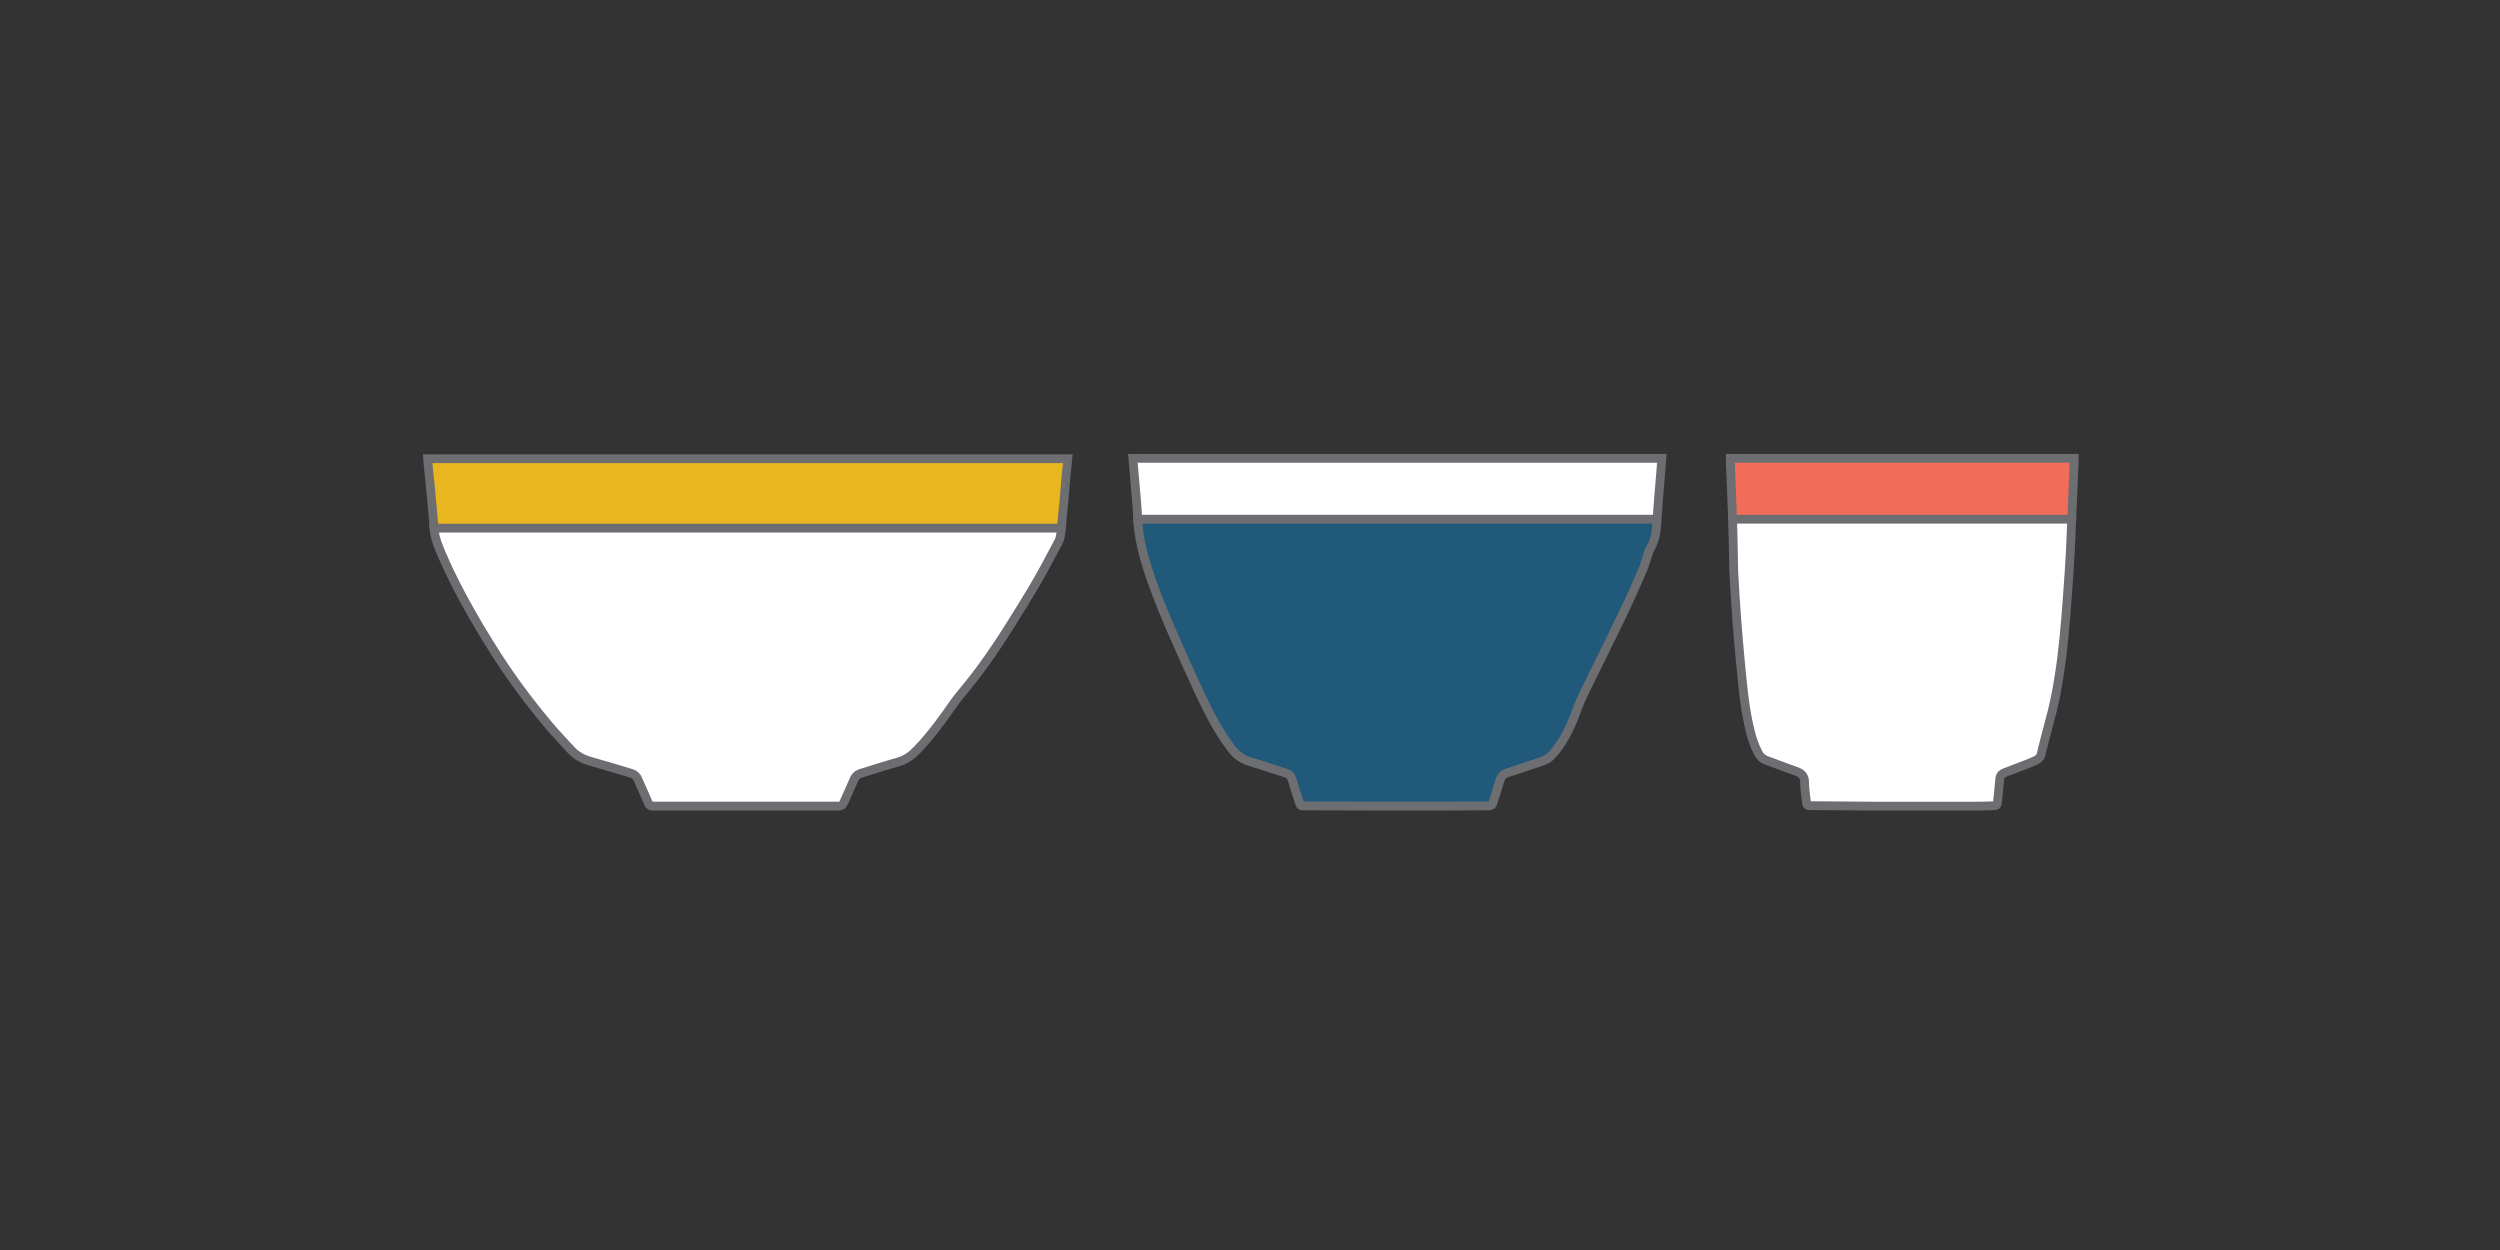 <?xml version="1.0" encoding="utf-8"?>
<!-- Generator: Adobe Illustrator 16.0.0, SVG Export Plug-In . SVG Version: 6.00 Build 0)  -->
<!DOCTYPE svg PUBLIC "-//W3C//DTD SVG 1.1//EN" "http://www.w3.org/Graphics/SVG/1.1/DTD/svg11.dtd">
<svg version="1.1" id="Layer_1" xmlns="http://www.w3.org/2000/svg" xmlns:xlink="http://www.w3.org/1999/xlink" x="0px" y="0px"
	 width="283.46px" height="141.73px" viewBox="0 0 283.46 141.73" enable-background="new 0 0 283.46 141.73" xml:space="preserve">
<rect x="0" y="0" width="283.46" height="141.73" fill="#333333" stroke="none"/>
<g>
	<g id="XMLID_3_">
		<g>
			<path fill="#F16D5A" d="M231.39,51.97h3.801c0,0.19-0.021,0.33-0.021,0.49c-0.1,2.14-0.17,4.27-0.27,6.41h-38.46
				c-0.07-2.17-0.16-4.33-0.25-6.5c-0.011-0.13,0-0.26,0-0.4h3.579h0.351H231.39z"/>
			<path fill="#FFFFFF" d="M234.9,58.87c-0.04,1.11-0.091,2.22-0.141,3.33c-0.09,1.81-0.21,3.61-0.35,5.41
				c-0.22,3.02-0.46,6.041-0.94,9.041c-0.27,1.77-0.63,3.55-1.12,5.279c-0.18,0.67-0.35,1.311-0.52,1.98
				c-0.15,0.55-0.271,1.109-0.41,1.67c-0.09,0.3-0.32,0.51-0.61,0.64c-0.279,0.13-0.56,0.261-0.859,0.37
				c-0.88,0.33-1.76,0.68-2.641,1.01c-0.35,0.131-0.54,0.36-0.569,0.75c-0.07,0.9-0.181,1.801-0.271,2.7
				c-0.01,0.22-0.13,0.29-0.33,0.3c-0.52,0.021-1.02,0.051-1.529,0.051h-12.4c-2.32-0.021-4.64-0.03-6.95-0.051
				c-0.35,0-0.41-0.05-0.439-0.399c-0.08-0.75-0.21-1.49-0.21-2.24c0-0.729-0.351-1.05-1-1.27c-1.12-0.391-2.221-0.83-3.351-1.24
				c-0.46-0.17-0.76-0.49-0.96-0.92c-0.47-0.94-0.77-1.92-0.979-2.931c-0.57-2.46-0.75-4.949-1-7.43c-0.141-1.56-0.29-3.13-0.4-4.69
				c-0.13-1.79-0.25-3.58-0.34-5.39c-0.05-1.56-0.04-3.11-0.1-4.67c-0.011-0.43-0.03-0.87-0.04-1.3H234.9z"/>
			<path fill="#FFFFFF" d="M185.3,51.97h3.13c-0.04,0.56-0.09,1.08-0.13,1.6c-0.14,1.76-0.3,3.54-0.42,5.3H129
				c-0.07-1.72-0.27-3.44-0.4-5.15c-0.06-0.58-0.1-1.16-0.15-1.75h3.31h0.19H132h52.92h0.19H185.3z"/>
			<path fill="#21597B" d="M187.88,58.87c-0.01,0.23-0.03,0.45-0.04,0.68c-0.07,0.96-0.25,1.87-0.77,2.73
				c-0.051,0.09-0.101,0.21-0.141,0.33c-0.22,0.66-0.39,1.34-0.66,1.97c-0.729,1.66-1.449,3.31-2.229,4.93
				c-1.34,2.811-2.74,5.59-4.1,8.391c-0.381,0.81-0.79,1.609-1.091,2.439c-0.59,1.63-1.27,3.22-2.34,4.61
				c-0.42,0.55-0.85,1.09-1.54,1.319c-0.279,0.091-0.54,0.19-0.81,0.28c-1.11,0.37-2.24,0.75-3.351,1.11
				c-0.39,0.13-0.59,0.37-0.71,0.75c-0.26,0.87-0.529,1.729-0.81,2.6c-0.07,0.26-0.21,0.37-0.5,0.37c-1.79,0-3.58,0.021-5.37,0.021
				h-7.49c-2.68,0-5.35-0.021-8.04-0.021c-0.42,0-0.46-0.03-0.569-0.42c-0.28-0.85-0.551-1.68-0.801-2.54
				c-0.119-0.4-0.329-0.64-0.72-0.76c-1.359-0.43-2.7-0.9-4.06-1.3c-0.86-0.24-1.52-0.721-2.07-1.431
				c-1.45-1.89-2.54-3.979-3.54-6.12c-0.95-2.02-1.86-4.05-2.77-6.1c-1.17-2.64-2.28-5.3-3.18-8.04c-0.6-1.89-1.09-3.8-1.18-5.8
				H187.88z"/>
			<path fill="#EAB61F" d="M48.5,52.01h72.56c-0.03,0.21-0.03,0.38-0.04,0.55c-0.09,0.78-0.16,1.58-0.23,2.37
				c-0.06,0.63-0.1,1.25-0.16,1.89c-0.1,1.01-0.19,2.03-0.29,3.06H49.21c-0.07-1.03-0.16-2.04-0.26-3.05
				c-0.11-1.31-0.26-2.64-0.39-3.95C48.55,52.59,48.53,52.32,48.5,52.01z"/>
			<path fill="#FFFFFF" d="M49.21,59.88h71.13c-0.06,0.5-0.06,1.02-0.3,1.5c-0.78,1.44-1.52,2.91-2.34,4.33
				c-1.04,1.8-2.15,3.58-3.26,5.35c-1.39,2.209-2.87,4.38-4.5,6.42c-0.55,0.699-1.14,1.35-1.66,2.069c-1.33,1.9-2.67,3.79-4.3,5.48
				c-0.59,0.609-1.24,1.109-2.11,1.359c-1.4,0.391-2.77,0.841-4.16,1.261c-0.46,0.13-0.76,0.399-0.93,0.85
				c-0.36,0.85-0.75,1.69-1.12,2.52c-0.11,0.28-0.28,0.381-0.59,0.381H74.12c-0.42,0-0.46-0.051-0.64-0.42
				c-0.37-0.87-0.76-1.73-1.15-2.61c-0.14-0.34-0.38-0.57-0.74-0.68c-1.48-0.44-2.98-0.91-4.48-1.32c-0.91-0.24-1.71-0.63-2.34-1.32
				c-0.83-0.91-1.69-1.79-2.48-2.729c-1.78-2.11-3.45-4.29-5-6.57c-1.37-2.05-2.65-4.14-3.87-6.27c-1.22-2.15-2.36-4.35-3.33-6.61
				C49.67,61.9,49.28,60.93,49.21,59.88z"/>
		</g>
		<g>
			<path fill="none" stroke="#6D6E71" stroke-miterlimit="10" d="M196.44,58.87c-0.07-2.17-0.16-4.33-0.25-6.5
				c-0.011-0.13,0-0.26,0-0.4h3.579h0.351h31.27h3.801c0,0.19-0.021,0.33-0.021,0.49c-0.1,2.14-0.17,4.27-0.27,6.41"/>
			<path fill="none" stroke="#6D6E71" stroke-miterlimit="10" d="M196.48,60.17c-0.011-0.43-0.03-0.87-0.04-1.3h38.46
				c-0.04,1.11-0.091,2.22-0.141,3.33c-0.09,1.81-0.21,3.61-0.35,5.41c-0.22,3.02-0.46,6.041-0.94,9.041
				c-0.27,1.77-0.63,3.55-1.12,5.279c-0.18,0.67-0.35,1.311-0.52,1.98c-0.15,0.55-0.271,1.109-0.41,1.67
				c-0.09,0.3-0.32,0.51-0.61,0.64c-0.279,0.13-0.56,0.261-0.859,0.37c-0.88,0.33-1.76,0.68-2.641,1.01
				c-0.35,0.131-0.54,0.36-0.569,0.75c-0.07,0.9-0.181,1.801-0.271,2.7c-0.01,0.22-0.13,0.29-0.33,0.3
				c-0.52,0.021-1.02,0.051-1.529,0.051h-12.4c-2.32-0.021-4.64-0.03-6.95-0.051c-0.35,0-0.41-0.05-0.439-0.399
				c-0.08-0.75-0.21-1.49-0.21-2.24c0-0.729-0.351-1.05-1-1.27c-1.12-0.391-2.221-0.83-3.351-1.24c-0.46-0.17-0.76-0.49-0.96-0.92
				c-0.47-0.94-0.77-1.92-0.979-2.931c-0.57-2.46-0.75-4.949-1-7.43c-0.141-1.56-0.29-3.13-0.4-4.69c-0.13-1.79-0.25-3.58-0.34-5.39
				C196.53,63.28,196.54,61.73,196.48,60.17"/>
			<path fill="none" stroke="#6D6E71" stroke-miterlimit="10" d="M187.88,58.87c-0.01,0.23-0.03,0.45-0.04,0.68
				c-0.07,0.96-0.25,1.87-0.77,2.73c-0.051,0.09-0.101,0.21-0.141,0.33c-0.22,0.66-0.39,1.34-0.66,1.97
				c-0.729,1.66-1.449,3.31-2.229,4.93c-1.34,2.811-2.74,5.59-4.1,8.391c-0.381,0.81-0.79,1.609-1.091,2.439
				c-0.59,1.63-1.27,3.22-2.34,4.61c-0.42,0.55-0.85,1.09-1.54,1.319c-0.279,0.091-0.54,0.19-0.81,0.28
				c-1.11,0.37-2.24,0.75-3.351,1.11c-0.39,0.13-0.59,0.37-0.71,0.75c-0.26,0.87-0.529,1.729-0.81,2.6
				c-0.07,0.26-0.21,0.37-0.5,0.37c-1.79,0-3.58,0.021-5.37,0.021h-7.49c-2.68,0-5.35-0.021-8.04-0.021
				c-0.42,0-0.46-0.03-0.569-0.42c-0.28-0.85-0.551-1.68-0.801-2.54c-0.119-0.4-0.329-0.64-0.72-0.76c-1.359-0.43-2.7-0.9-4.06-1.3
				c-0.86-0.24-1.52-0.721-2.07-1.431c-1.45-1.89-2.54-3.979-3.54-6.12c-0.95-2.02-1.86-4.05-2.77-6.1
				c-1.17-2.64-2.28-5.3-3.18-8.04c-0.6-1.89-1.09-3.8-1.18-5.8"/>
			<path fill="none" stroke="#6D6E71" stroke-miterlimit="10" d="M129,58.87c-0.07-1.72-0.27-3.44-0.4-5.15
				c-0.06-0.58-0.1-1.16-0.15-1.75h3.31h0.19H132h52.92h0.19h0.189h3.13c-0.04,0.56-0.09,1.08-0.13,1.6
				c-0.14,1.76-0.3,3.54-0.42,5.3H129z"/>
			<path fill="none" stroke="#6D6E71" stroke-miterlimit="10" d="M49.21,59.88c-0.07-1.03-0.16-2.04-0.26-3.05
				c-0.11-1.31-0.26-2.64-0.39-3.95c-0.01-0.29-0.03-0.56-0.06-0.87h72.56c-0.03,0.21-0.03,0.38-0.04,0.55
				c-0.09,0.78-0.16,1.58-0.23,2.37"/>
			<path fill="none" stroke="#6D6E71" stroke-miterlimit="10" d="M120.79,54.93c-0.06,0.63-0.1,1.25-0.16,1.89
				c-0.1,1.01-0.19,2.03-0.29,3.06"/>
			<path fill="none" stroke="#6D6E71" stroke-miterlimit="10" d="M120.04,61.38c-0.78,1.44-1.52,2.91-2.34,4.33
				c-1.04,1.8-2.15,3.58-3.26,5.35c-1.39,2.209-2.87,4.38-4.5,6.42c-0.55,0.699-1.14,1.35-1.66,2.069c-1.33,1.9-2.67,3.79-4.3,5.48
				c-0.59,0.609-1.24,1.109-2.11,1.359c-1.4,0.391-2.77,0.841-4.16,1.261c-0.46,0.13-0.76,0.399-0.93,0.85
				c-0.36,0.85-0.75,1.69-1.12,2.52c-0.11,0.28-0.28,0.381-0.59,0.381H74.12c-0.42,0-0.46-0.051-0.64-0.42
				c-0.37-0.87-0.76-1.73-1.15-2.61c-0.14-0.34-0.38-0.57-0.74-0.68c-1.48-0.44-2.98-0.91-4.48-1.32c-0.91-0.24-1.71-0.63-2.34-1.32
				c-0.83-0.91-1.69-1.79-2.48-2.729c-1.78-2.11-3.45-4.29-5-6.57c-1.37-2.05-2.65-4.14-3.87-6.27c-1.22-2.15-2.36-4.35-3.33-6.61
				c-0.42-0.97-0.81-1.94-0.88-2.99h71.13C120.28,60.38,120.28,60.9,120.04,61.38"/>
		</g>
	</g>
</g>
</svg>
